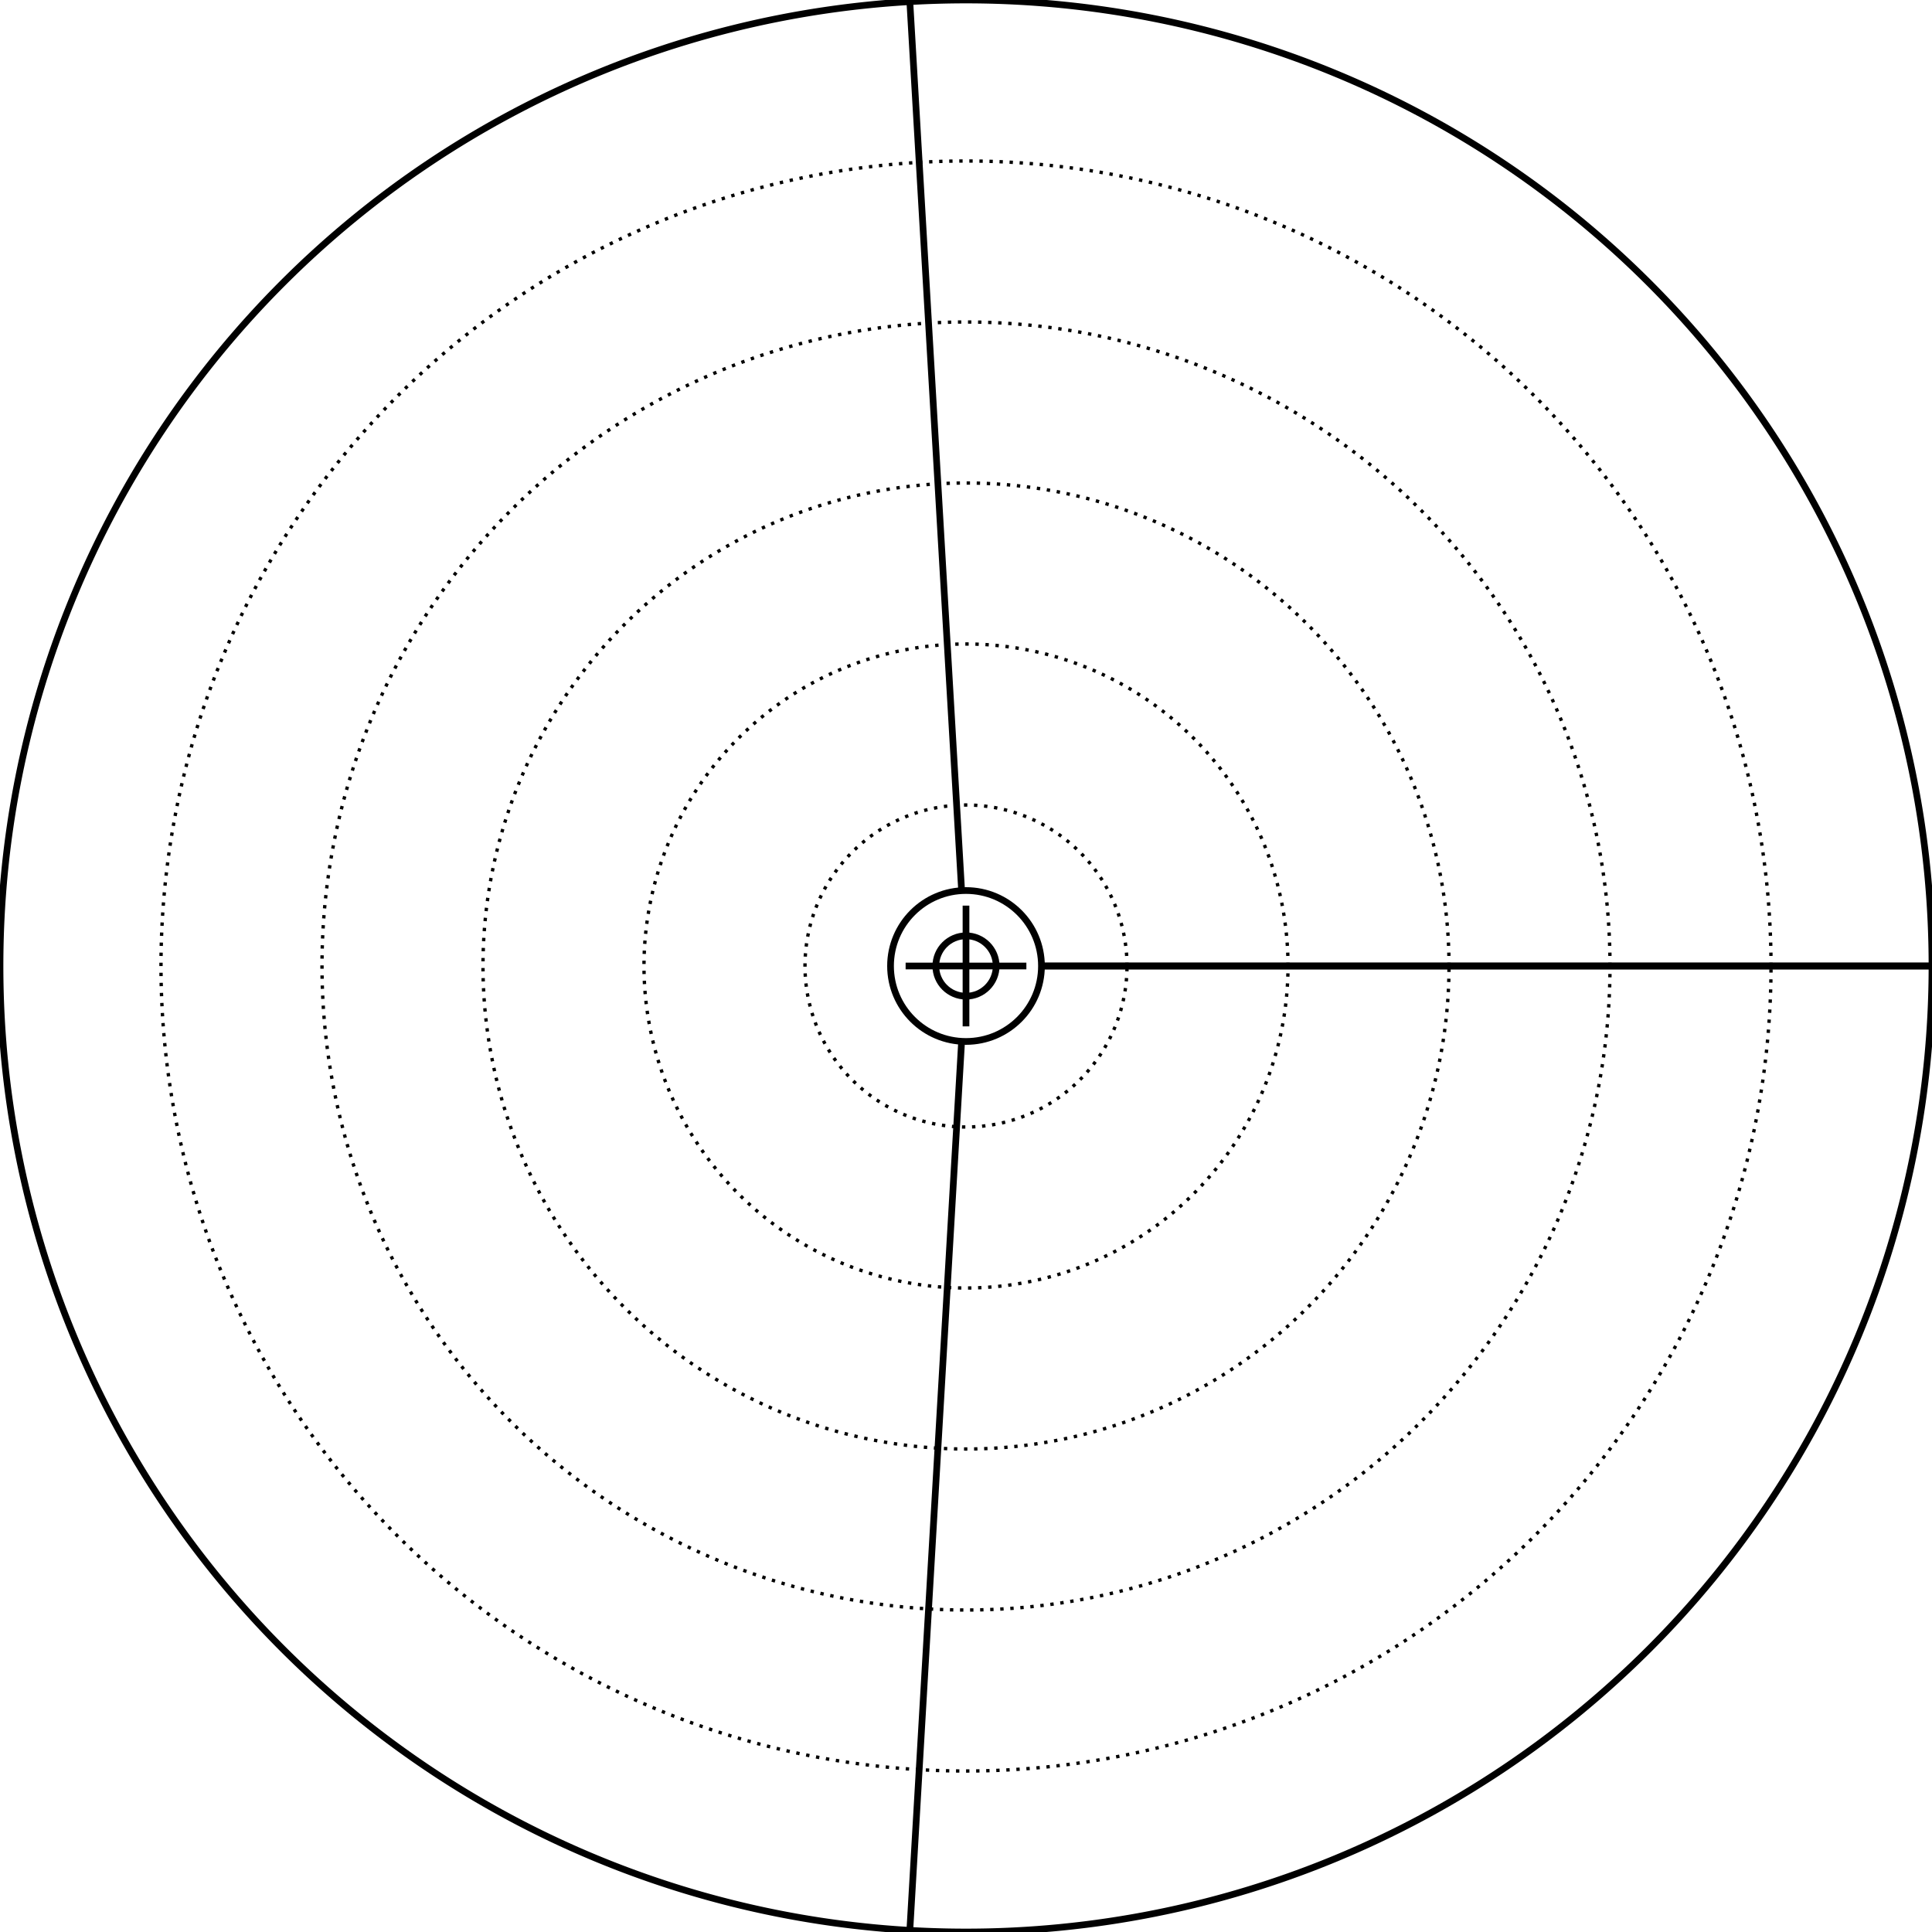 <svg width="576" height="576" viewBox="0 0 576 576" xmlns="http://www.w3.org/2000/svg">
    
    <style>
    .primary {
        fill: none;
        stroke-width: 2px;
        stroke: #000000;
    }
    .secondary {
        fill: none;
        stroke-width: 1px;
        stroke: #000000;
        stroke-miterlimit: 4;
        stroke-dasharray: 1, 2;
        stroke-dashoffset: 0;
    }
    </style>

    <g id="ruler">
        <circle class="secondary" cx="288" cy="288" r="288" />
        <circle class="primary" cx="288" cy="288" r="9" />
        <circle class="primary" cx="288" cy="288" r="22.5" />
        <line class="primary" x1="270" y1="288" x2="306" y2="288" />
        <line class="primary" x1="288" y1="270" x2="288" y2="306" />
        <path class="primary" d="M576.0 288.0 A 288 288 0 0 0 576.0 288.0 A 288 288 0 0 0 491.647 84.353 A 288 288 0 0 0 288.0 0.0 A 288 288 0 0 0 84.353 84.353 A 288 288 0 0 0 0.0 288 A 288 288 0 0 0 84.353 491.647 A 288 288 0 0 0 288 576.0 A 288 288 0 0 0 491.647 491.647 A 288 288 0 0 0 576.0 288" /><path class="secondary" d="M336.0 288.0 A 48.0 48.0 0 0 0 336.0 288.0 A 48.0 48.0 0 0 0 321.941 254.059 A 48.0 48.0 0 0 0 288.0 240.0 A 48.0 48.0 0 0 0 254.059 254.059 A 48.0 48.0 0 0 0 240.0 288.0 A 48.0 48.0 0 0 0 254.059 321.941 A 48.0 48.0 0 0 0 288.0 336.0 A 48.0 48.0 0 0 0 321.941 321.941 A 48.0 48.0 0 0 0 336.0 288.0" /><path class="secondary" d="M384.0 288.0 A 96.0 96.0 0 0 0 384.0 288.0 A 96.0 96.0 0 0 0 355.882 220.118 A 96.0 96.0 0 0 0 288.0 192.0 A 96.0 96.0 0 0 0 220.118 220.118 A 96.0 96.0 0 0 0 192.0 288.0 A 96.0 96.0 0 0 0 220.118 355.882 A 96.0 96.0 0 0 0 288.0 384.0 A 96.0 96.0 0 0 0 355.882 355.882 A 96.0 96.0 0 0 0 384.0 288.0" /><path class="secondary" d="M432.0 288.0 A 144.0 144.0 0 0 0 432.0 288.0 A 144.0 144.0 0 0 0 389.823 186.177 A 144.0 144.0 0 0 0 288.0 144.0 A 144.0 144.0 0 0 0 186.177 186.177 A 144.0 144.0 0 0 0 144.0 288.0 A 144.0 144.0 0 0 0 186.177 389.823 A 144.0 144.0 0 0 0 288.0 432.0 A 144.0 144.0 0 0 0 389.823 389.823 A 144.0 144.0 0 0 0 432.0 288" /><path class="secondary" d="M480.0 288.0 A 192.0 192.0 0 0 0 480.0 288.0 A 192.0 192.0 0 0 0 423.765 152.235 A 192.0 192.0 0 0 0 288.0 96.0 A 192.0 192.0 0 0 0 152.235 152.235 A 192.0 192.0 0 0 0 96.0 288.0 A 192.0 192.0 0 0 0 152.235 423.765 A 192.0 192.0 0 0 0 288 480.0 A 192.0 192.0 0 0 0 423.765 423.765 A 192.0 192.0 0 0 0 480.0 288" /><path class="secondary" d="M528.0 288.0 A 240.0 240.0 0 0 0 528.0 288.0 A 240.0 240.0 0 0 0 457.706 118.294 A 240.0 240.0 0 0 0 288.0 48.0 A 240.0 240.0 0 0 0 118.294 118.294 A 240.0 240.0 0 0 0 48.0 288 A 240.0 240.0 0 0 0 118.294 457.706 A 240.0 240.0 0 0 0 288 528.0 A 240.0 240.0 0 0 0 457.706 457.706 A 240.0 240.0 0 0 0 528.0 288" /><line class="primary" x1="310.5" y1="288.0" x2="576.0" y2="288.0" /><line class="primary" x1="286.692" y1="265.538" x2="271.254" y2="0.487" /><line class="primary" x1="286.692" y1="310.462" x2="271.254" y2="575.513" /><line class="primary" x1="310.5" y1="288.0" x2="576.0" y2="288" />
    </g>
</svg>

